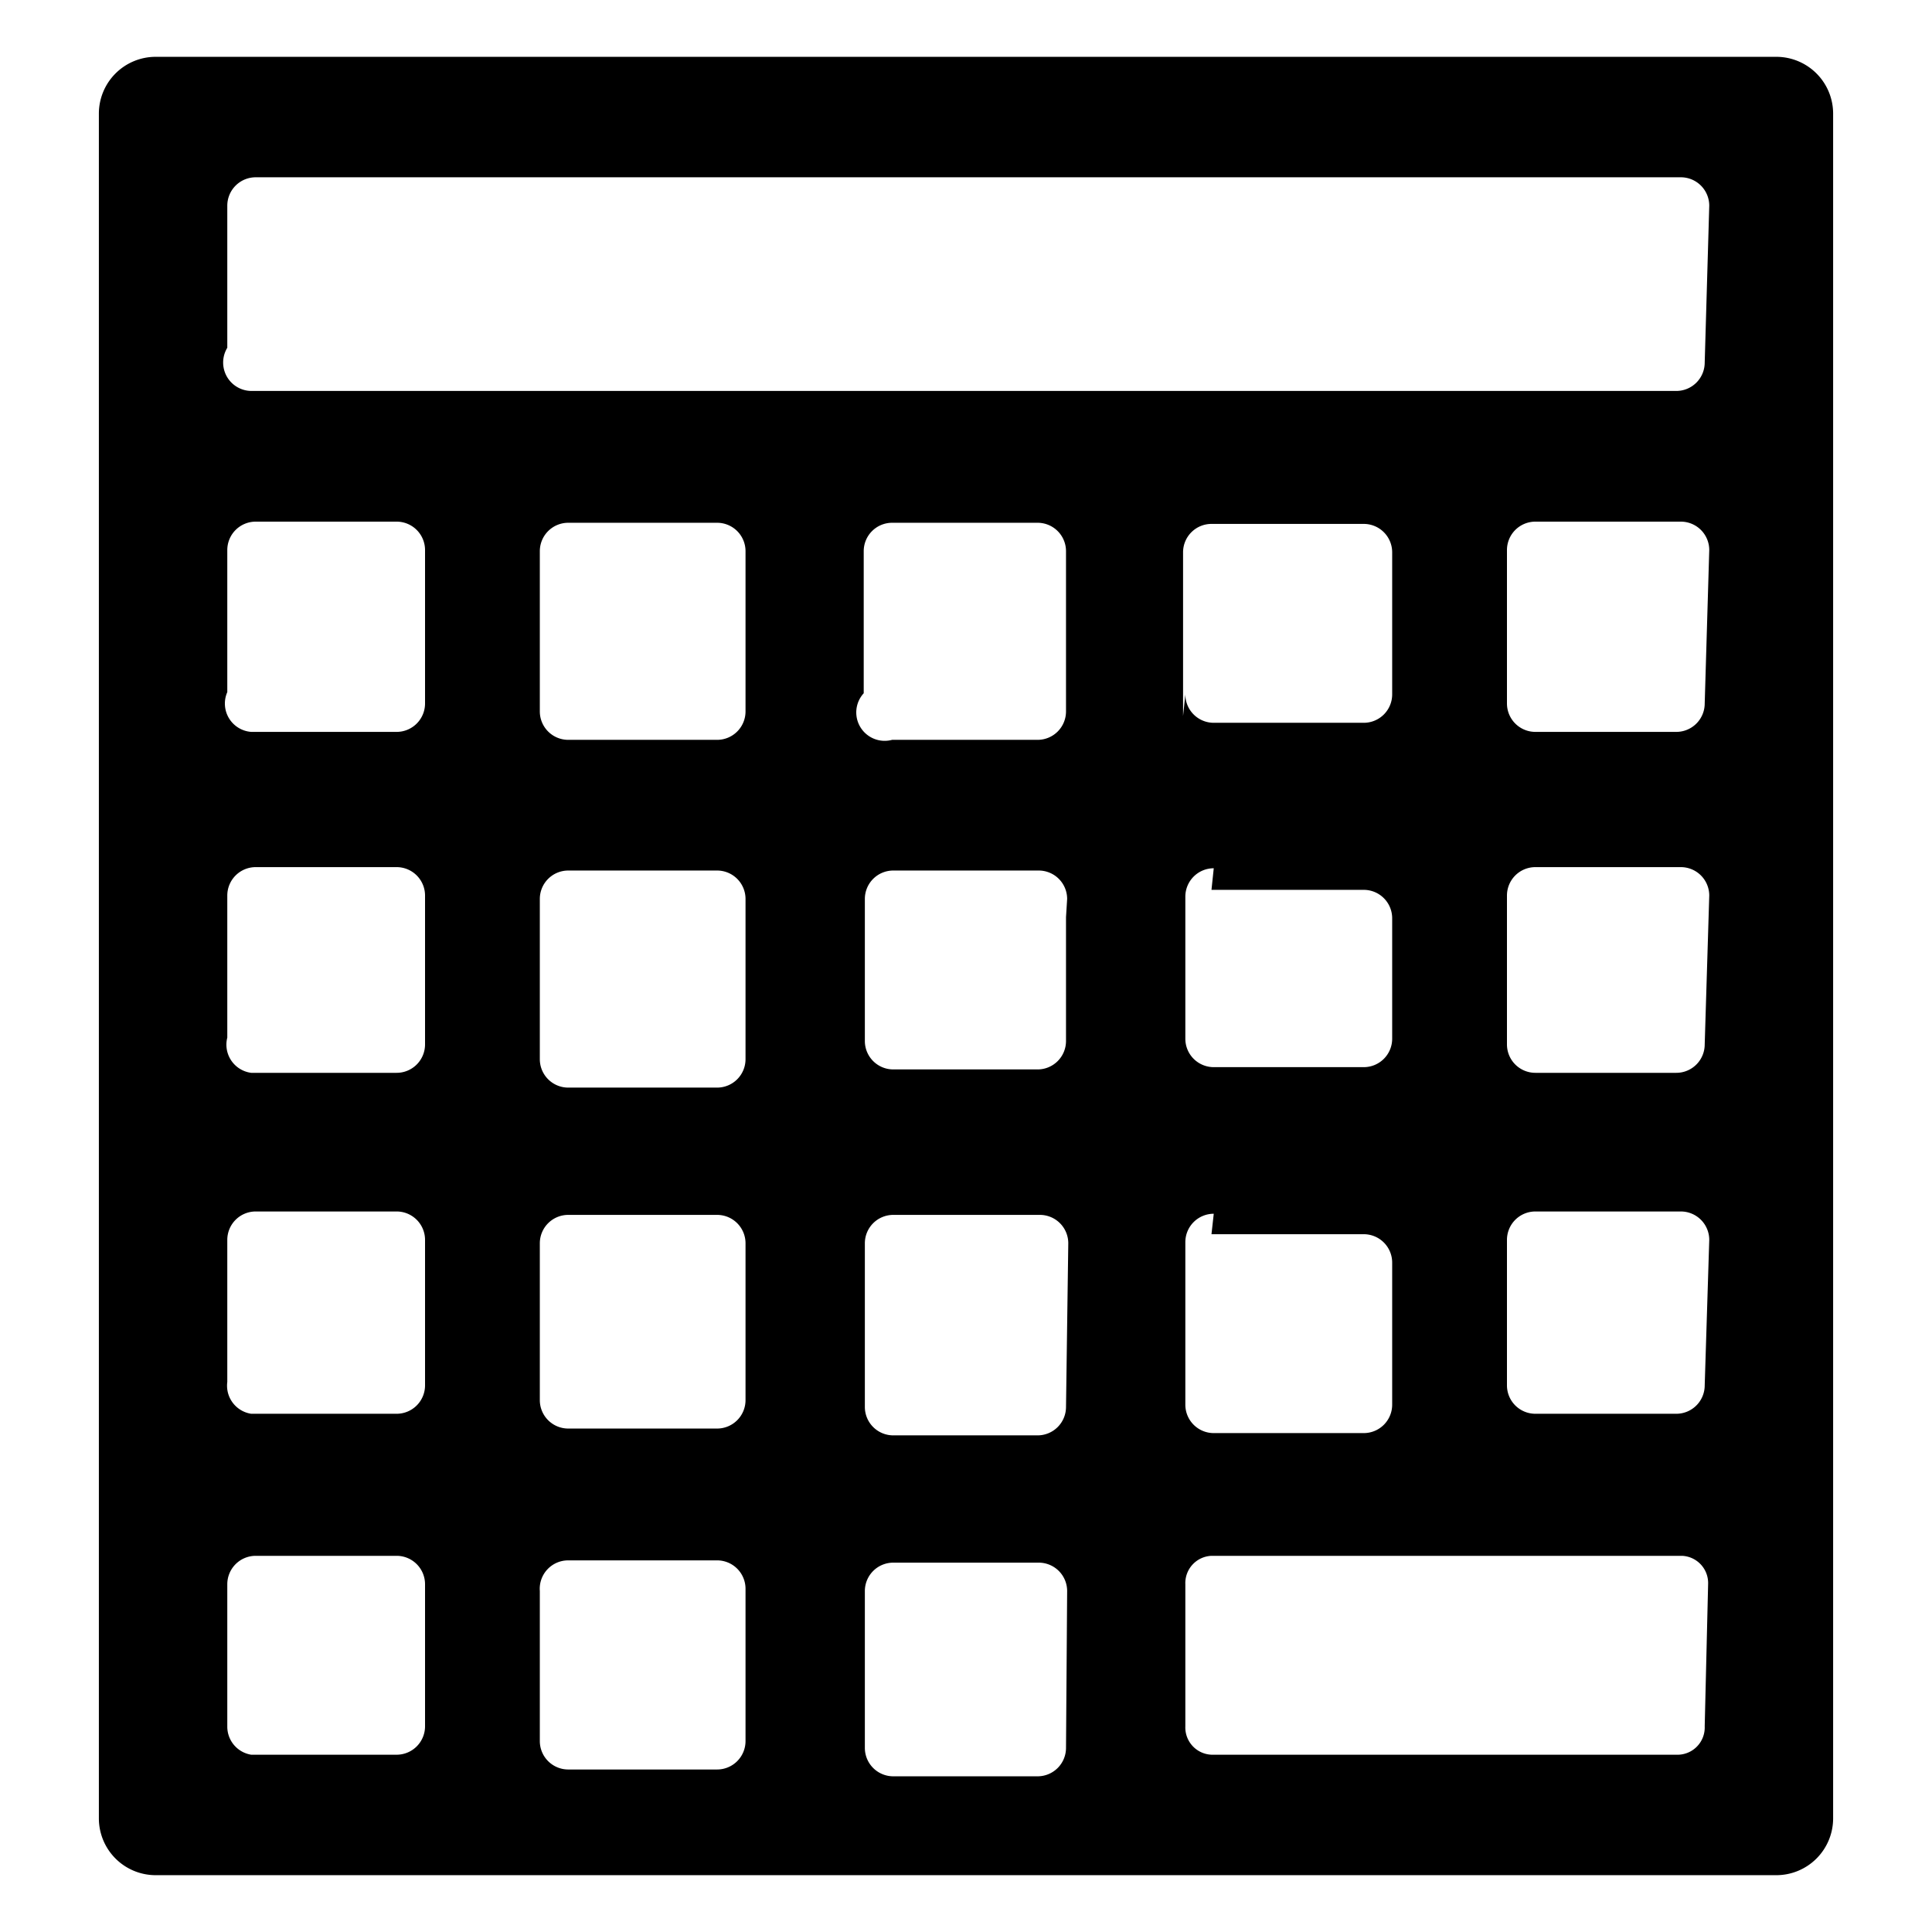 <svg id="Layer_1" data-name="Layer 1" xmlns="http://www.w3.org/2000/svg" viewBox="0 0 17 17"><title>1</title><path d="M15.63.5H1.37a.5.5,0,0,0-.5.5V16a.5.5,0,0,0,.5.5H15.63a.5.5,0,0,0,.5-.5V1A.5.5,0,0,0,15.63.5ZM3.74,15.19a.25.25,0,0,1-.25.25H2.21A.25.25,0,0,1,2,15.19V13.94a.25.25,0,0,1,.25-.25H3.49a.25.25,0,0,1,.25.25Zm0-3a.25.25,0,0,1-.25.25H2.21A.25.25,0,0,1,2,12.16V10.91a.25.25,0,0,1,.25-.25H3.49a.25.25,0,0,1,.25.25Zm0-3a.25.25,0,0,1-.25.25H2.21A.25.25,0,0,1,2,9.13V7.88a.25.25,0,0,1,.25-.25H3.49a.25.25,0,0,1,.25.25Zm0-3a.25.25,0,0,1-.25.25H2.21A.25.25,0,0,1,2,6.09V4.84a.25.25,0,0,1,.25-.25H3.49a.25.25,0,0,1,.25.25Zm2.82,9.13a.25.25,0,0,1-.25.25H5a.25.25,0,0,1-.25-.25V14A.25.25,0,0,1,5,13.73H6.31a.25.25,0,0,1,.25.25Zm0-3a.25.25,0,0,1-.25.25H5a.25.25,0,0,1-.25-.25V10.94A.25.25,0,0,1,5,10.69H6.31a.25.25,0,0,1,.25.25Zm0-3a.25.25,0,0,1-.25.25H5a.25.25,0,0,1-.25-.25V7.91A.25.25,0,0,1,5,7.66H6.31a.25.25,0,0,1,.25.25Zm0-3.06a.25.25,0,0,1-.25.25H5a.25.25,0,0,1-.25-.25V4.85A.25.25,0,0,1,5,4.6H6.31a.25.25,0,0,1,.25.25Zm2.82,0a.25.25,0,0,1-.25.25H7.85A.25.25,0,0,1,7.6,6.1V4.85a.25.25,0,0,1,.25-.25H9.13a.25.25,0,0,1,.25.25Zm0,1.81V9.16a.25.25,0,0,1-.25.25H7.86a.25.25,0,0,1-.25-.25V7.91a.25.25,0,0,1,.25-.25H9.14A.25.25,0,0,1,9.39,7.91Zm0,7.31a.25.25,0,0,1-.25.25H7.86a.25.25,0,0,1-.25-.25V14a.25.25,0,0,1,.25-.25H9.14a.25.25,0,0,1,.25.25Zm0-3a.25.25,0,0,1-.25.25H7.86a.25.25,0,0,1-.25-.25V10.94a.25.25,0,0,1,.25-.25H9.15a.25.25,0,0,1,.25.25Zm1.28-4.55H12a.25.25,0,0,1,.25.25V9.14a.25.25,0,0,1-.25.25H10.68a.25.25,0,0,1-.25-.25V7.89A.25.25,0,0,1,10.68,7.64Zm-.25-1.53V4.86a.25.25,0,0,1,.25-.25H12a.25.25,0,0,1,.25.25V6.11a.25.25,0,0,1-.25.25H10.68A.25.25,0,0,1,10.43,6.11Zm.25,4.56H12a.25.25,0,0,1,.25.25v1.25a.25.25,0,0,1-.25.25H10.68a.25.25,0,0,1-.25-.25V10.93A.25.25,0,0,1,10.68,10.68ZM15,15.19a.24.24,0,0,1-.23.25H10.66a.24.24,0,0,1-.23-.25V13.94a.24.24,0,0,1,.23-.25h4.14a.24.24,0,0,1,.23.25Zm0-3a.25.25,0,0,1-.25.25H13.51a.25.25,0,0,1-.25-.25V10.91a.25.25,0,0,1,.25-.25h1.28a.25.25,0,0,1,.25.25Zm0-3a.25.25,0,0,1-.25.25H13.51a.25.25,0,0,1-.25-.25V7.88a.25.25,0,0,1,.25-.25h1.28a.25.25,0,0,1,.25.25Zm0-3a.25.25,0,0,1-.25.25H13.51a.25.25,0,0,1-.25-.25V4.84a.25.25,0,0,1,.25-.25h1.28a.25.25,0,0,1,.25.25Zm0-3a.25.25,0,0,1-.25.25H2.21A.25.25,0,0,1,2,3.06V1.81a.25.25,0,0,1,.25-.25H14.79a.25.25,0,0,1,.25.25Z"/></svg>